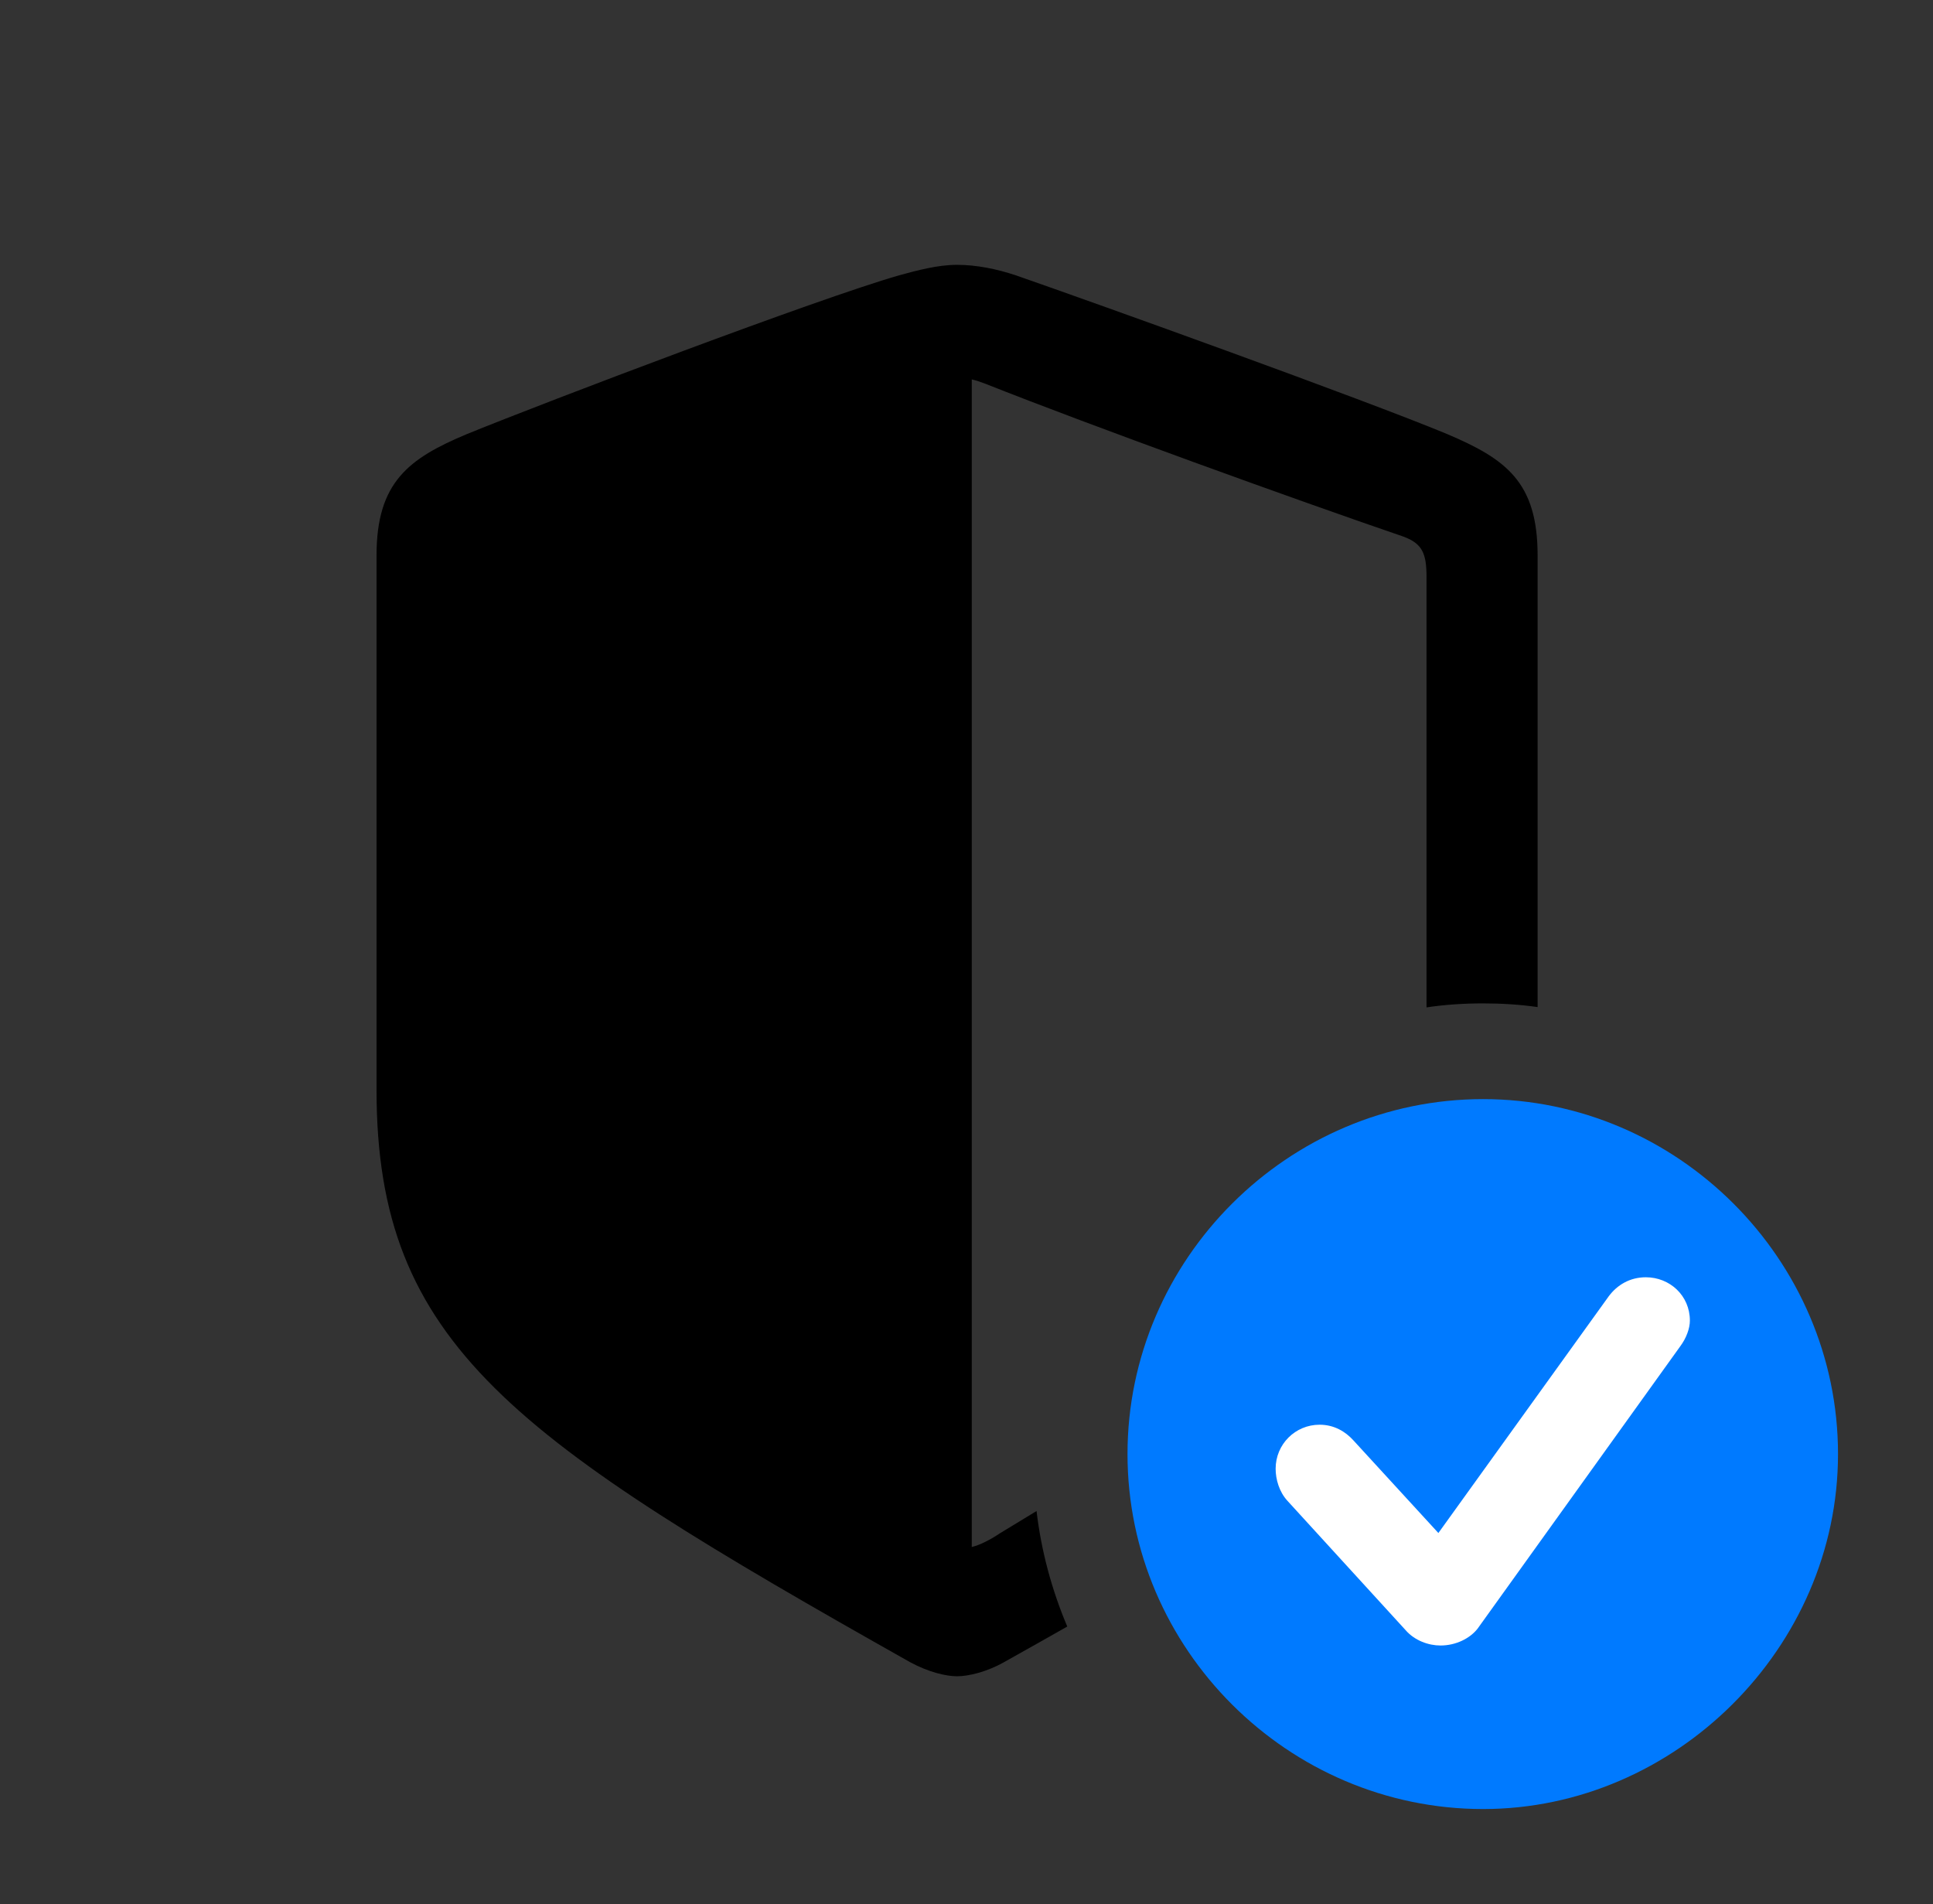 <svg version="1.1" xmlns="http://www.w3.org/2000/svg" xmlns:xlink="http://www.w3.org/1999/xlink" viewBox="0 0 37.83 37.256">
 <rect x="0" y="0" width="37.83" height="37.256" fill="#333333" stroke="none"/>
 <g>
  
  <path d="M19.879 5.387C21.492 5.947 26.701 7.82 28.314 8.49C29.477 8.982 30.092 9.434 30.092 10.869L30.092 19.705C29.743 19.655 29.387 19.633 29.025 19.633C28.65 19.633 28.279 19.657 27.918 19.711L27.918 11.293C27.918 10.828 27.836 10.637 27.467 10.5C25.348 9.775 21.342 8.326 19.277 7.506C19.168 7.465 19.086 7.438 19.018 7.424L19.018 30.27C19.182 30.229 19.373 30.133 19.578 29.996C19.825 29.846 20.064 29.701 20.286 29.566C20.379 30.358 20.587 31.115 20.887 31.826C20.492 32.05 20.077 32.284 19.646 32.525C19.305 32.717 18.949 32.799 18.73 32.799C18.512 32.799 18.17 32.717 17.814 32.525C10.049 28.15 7.369 26.318 7.369 21.328L7.369 10.869C7.369 9.434 7.998 8.969 9.146 8.49C10.76 7.834 15.982 5.852 17.596 5.387C17.951 5.291 18.348 5.182 18.73 5.182C19.113 5.182 19.51 5.264 19.879 5.387Z" style="fill:hsl(0 0 0/0.85)"></path>
  <path d="M29.025 35.397C32.785 35.397 35.971 32.238 35.971 28.451C35.971 24.637 32.826 21.506 29.025 21.506C25.211 21.506 22.066 24.637 22.066 28.451C22.066 32.266 25.211 35.397 29.025 35.397Z" style="fill:#007aff"></path>
  <path d="M28.191 32.197C27.959 32.197 27.686 32.102 27.508 31.896L25.197 29.367C25.033 29.189 24.965 28.943 24.965 28.738C24.965 28.26 25.348 27.877 25.826 27.877C26.113 27.877 26.332 28.014 26.482 28.178L28.15 29.996L31.486 25.361C31.65 25.143 31.896 24.992 32.211 24.992C32.676 24.992 33.072 25.348 33.072 25.84C33.072 25.99 33.004 26.182 32.881 26.346L28.916 31.869C28.766 32.06 28.492 32.197 28.191 32.197Z" style="fill:white"></path>
 </g>
</svg>
